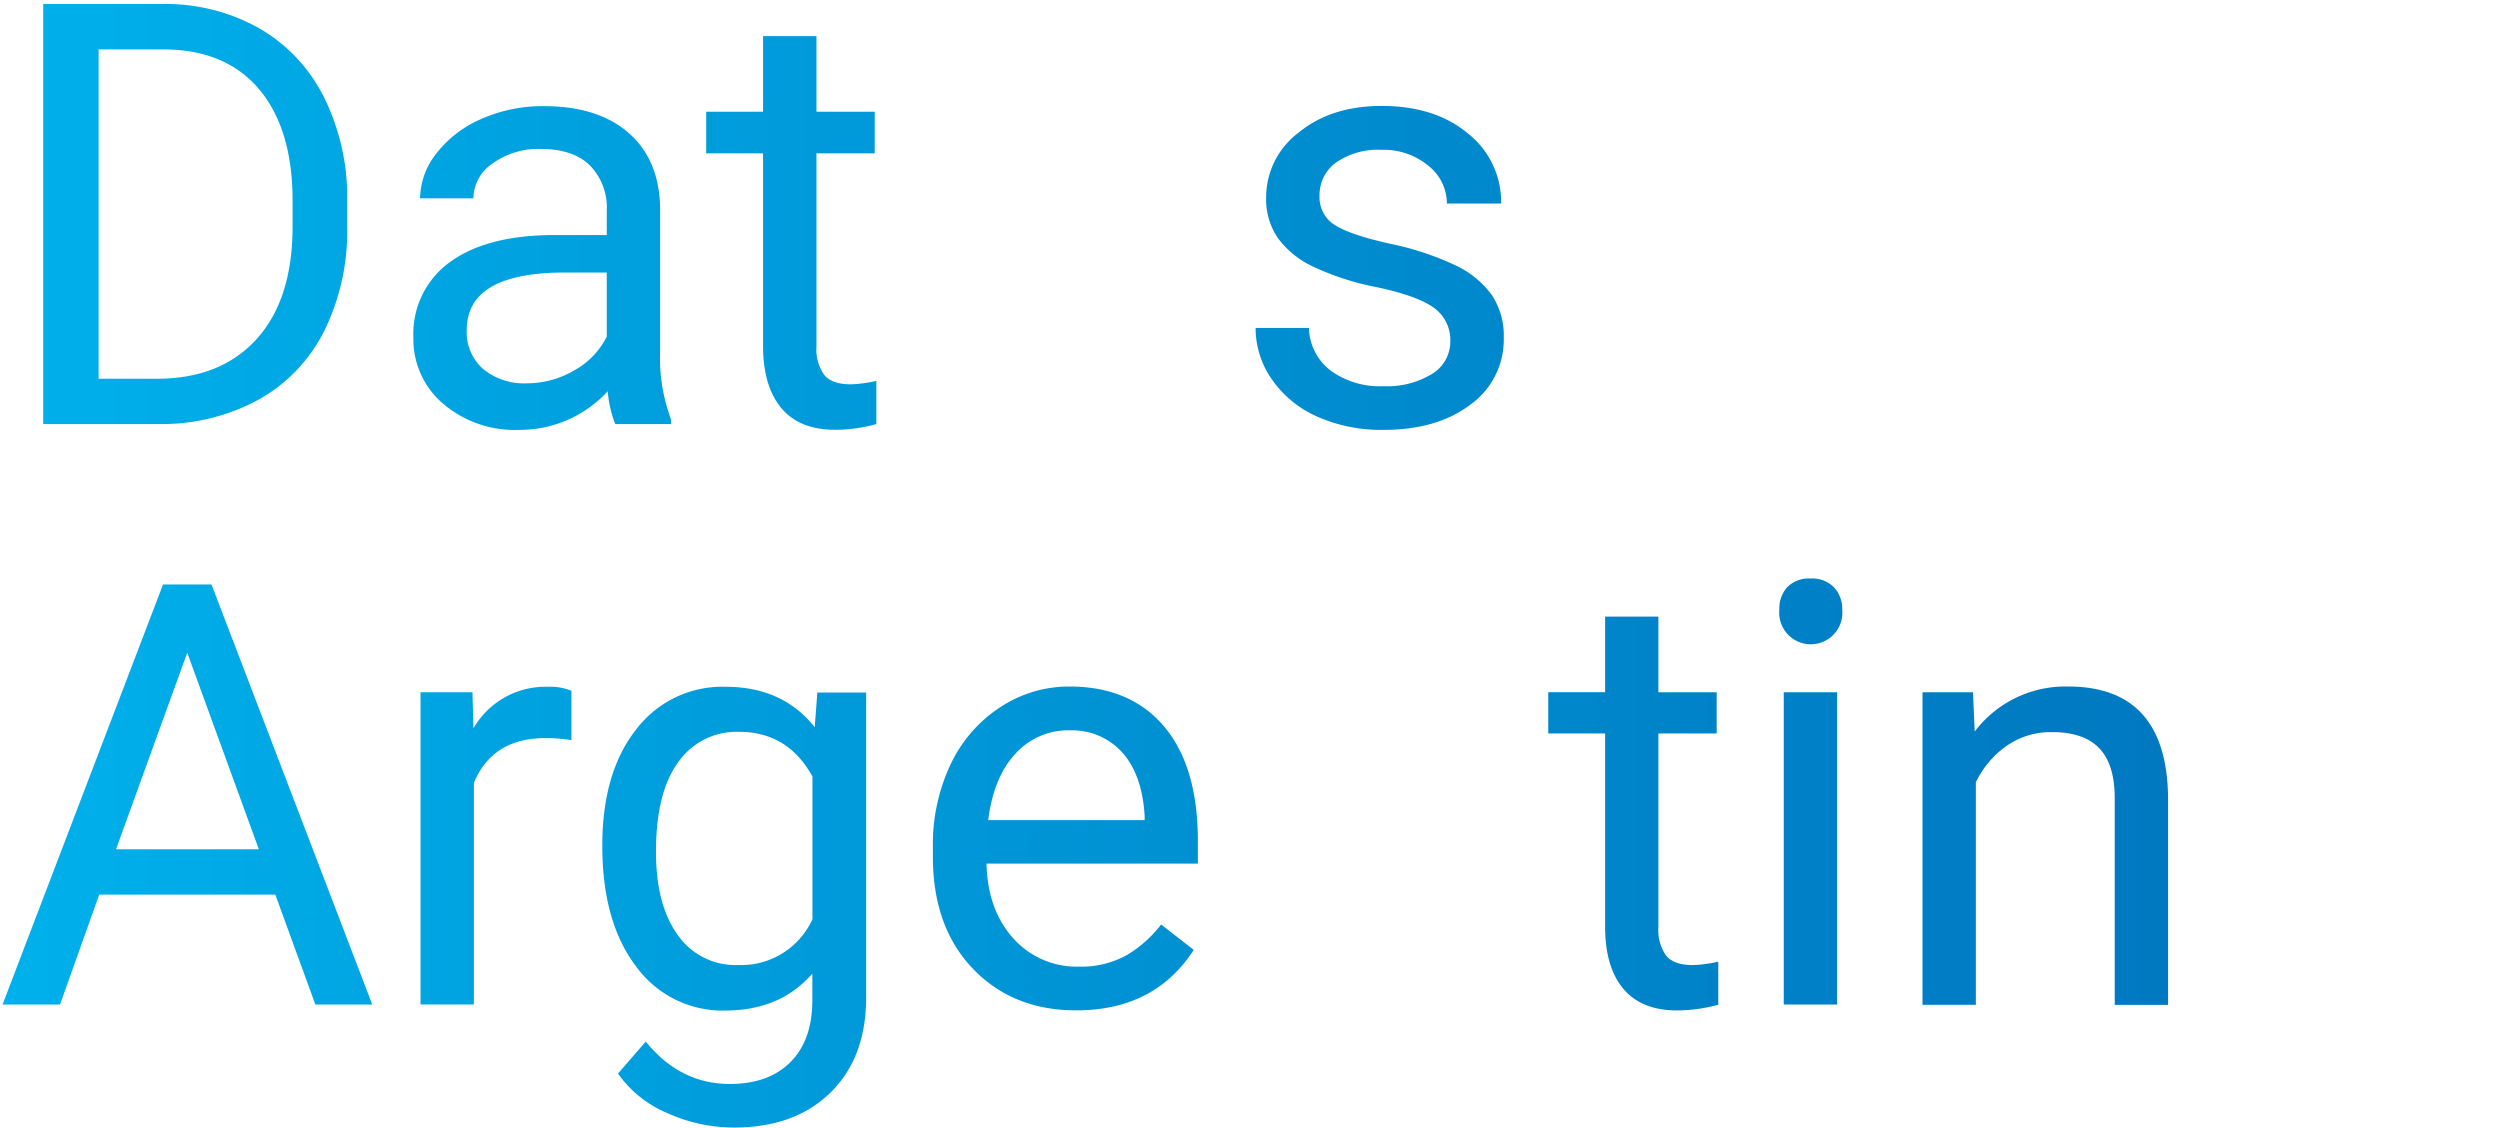 <svg id="Capa_1" data-name="Capa 1" xmlns="http://www.w3.org/2000/svg" xmlns:xlink="http://www.w3.org/1999/xlink" viewBox="0 0 374.94 169.1"><defs><linearGradient id="Degradado_sin_nombre_23" x1="-39.02" y1="32.08" x2="394.5" y2="32.08" gradientUnits="userSpaceOnUse"><stop offset="0" stop-color="#00b9f1"/><stop offset="0.18" stop-color="#00a9e5"/><stop offset="0.7" stop-color="#0081c7"/><stop offset="0.96" stop-color="#0072bc"/></linearGradient><linearGradient id="Degradado_sin_nombre_23-2" x1="-39.02" y1="40.18" x2="394.5" y2="40.18" xlink:href="#Degradado_sin_nombre_23"/><linearGradient id="Degradado_sin_nombre_23-3" x1="-39.02" y1="34.94" x2="394.5" y2="34.94" xlink:href="#Degradado_sin_nombre_23"/><linearGradient id="Degradado_sin_nombre_23-6" x1="-39.02" y1="119.15" x2="394.5" y2="119.15" xlink:href="#Degradado_sin_nombre_23"/><linearGradient id="Degradado_sin_nombre_23-7" x1="-39.02" y1="126.81" x2="394.5" y2="126.81" xlink:href="#Degradado_sin_nombre_23"/><linearGradient id="Degradado_sin_nombre_23-8" x1="-39.02" y1="136.03" x2="394.5" y2="136.03" xlink:href="#Degradado_sin_nombre_23"/><linearGradient id="Degradado_sin_nombre_23-9" x1="-39.02" y1="127.24" x2="394.5" y2="127.24" xlink:href="#Degradado_sin_nombre_23"/><linearGradient id="Degradado_sin_nombre_23-11" x1="-39.02" y1="122.01" x2="394.5" y2="122.01" xlink:href="#Degradado_sin_nombre_23"/><linearGradient id="Degradado_sin_nombre_23-12" x1="-39.02" y1="118.72" x2="394.5" y2="118.72" xlink:href="#Degradado_sin_nombre_23"/></defs><title>los-datos-y-vos-logos</title><path d="M6.48,63.6v-63H24.27A28.64,28.64,0,0,1,38.82,4.21a24.6,24.6,0,0,1,9.76,10.35A33.68,33.68,0,0,1,52.07,30v4a33.79,33.79,0,0,1-3.44,15.63,24.21,24.21,0,0,1-9.83,10.3A30.45,30.45,0,0,1,23.93,63.6H6.48ZM14.79,7.37V56.8h8.74q9.61,0,15-6t5.35-17V30.11q0-10.74-5-16.7t-14.31-6h-9.7Z" style="fill:url(#Degradado_sin_nombre_23)"/><path d="M92.28,63.6a16.8,16.8,0,0,1-1.13-4.93,17.87,17.87,0,0,1-13.33,5.8,16.53,16.53,0,0,1-11.36-3.92A12.67,12.67,0,0,1,62,50.61a13.24,13.24,0,0,1,5.56-11.36q5.56-4,15.65-4H91V31.52a9,9,0,0,0-2.51-6.69q-2.51-2.49-7.4-2.49a11.68,11.68,0,0,0-7.19,2.16A6.38,6.38,0,0,0,71,29.75H63A11.05,11.05,0,0,1,65.46,23a17,17,0,0,1,6.75-5.17,22.72,22.72,0,0,1,9.37-1.91q8.09,0,12.68,4T99,31.09V52.65a26.34,26.34,0,0,0,1.64,10.26V63.6h-8.4ZM79,57.49a14.08,14.08,0,0,0,7.14-1.95A11.79,11.79,0,0,0,91,50.48V40.87H84.75Q70,40.87,70,49.49a7.29,7.29,0,0,0,2.51,5.89A9.65,9.65,0,0,0,79,57.49Z" style="fill:url(#Degradado_sin_nombre_23-2)"/><path d="M122.45,5.42V16.76h8.74V23h-8.74V52a6.5,6.5,0,0,0,1.17,4.23q1.17,1.41,4,1.41a19.36,19.36,0,0,0,3.81-.52V63.6a23.34,23.34,0,0,1-6.15.86q-5.37,0-8.09-3.25T114.44,52V23h-8.53V16.76h8.53V5.42h8Z" style="fill:url(#Degradado_sin_nombre_23-3)"/><path d="M137.56,39.75a27.66,27.66,0,0,1,2.71-12.38,20.18,20.18,0,0,1,7.53-8.48,20.51,20.51,0,0,1,11-3q9.57,0,15.48,6.62t5.91,17.62V40.7A27.91,27.91,0,0,1,177.58,53a19.88,19.88,0,0,1-7.49,8.46,20.74,20.74,0,0,1-11.19,3,19.7,19.7,0,0,1-15.43-6.62q-5.91-6.62-5.91-17.53V39.75Zm8.05,1q0,7.79,3.61,12.51a12.25,12.25,0,0,0,19.37-.06q3.59-4.78,3.59-13.4,0-7.71-3.66-12.49a11.63,11.63,0,0,0-9.72-4.78,11.5,11.5,0,0,0-9.57,4.72Q145.61,31.91,145.61,40.7Z" style="fill:url(#Degradado_sin_nombre_23-2)"/><path d="M217.51,51.17a5.9,5.9,0,0,0-2.45-5q-2.45-1.79-8.53-3.09a40.31,40.31,0,0,1-9.65-3.12,13.73,13.73,0,0,1-5.28-4.33,10.35,10.35,0,0,1-1.71-6,12.15,12.15,0,0,1,4.87-9.74q4.87-4,12.45-4,8,0,12.92,4.11a13.06,13.06,0,0,1,5,10.52H217a7.23,7.23,0,0,0-2.79-5.67,10.46,10.46,0,0,0-7-2.38,11,11,0,0,0-6.84,1.91,6,6,0,0,0-2.47,5,4.85,4.85,0,0,0,2.3,4.37q2.29,1.47,8.29,2.81a43.28,43.28,0,0,1,9.72,3.2,14.18,14.18,0,0,1,5.52,4.48,11,11,0,0,1,1.8,6.38,12,12,0,0,1-5,10.06q-5,3.79-13,3.79a23.59,23.59,0,0,1-10-2,16.18,16.18,0,0,1-6.77-5.56,13.41,13.41,0,0,1-2.45-7.73h8a8.29,8.29,0,0,0,3.23,6.38,12.5,12.5,0,0,0,7.94,2.36,12.92,12.92,0,0,0,7.29-1.84A5.65,5.65,0,0,0,217.51,51.17Z" style="fill:url(#Degradado_sin_nombre_23-2)"/><path d="M41.29,134.17H14.88L9,150.66H0.38l24.07-63h7.27l24.11,63H47.3Zm-23.89-6.8H38.82L28.08,97.89Z" style="fill:url(#Degradado_sin_nombre_23-6)"/><path d="M85.7,111a24,24,0,0,0-3.94-.3q-7.88,0-10.69,6.71v33.24h-8V103.82h7.79L71,109.24A12.47,12.47,0,0,1,82.15,103a8.2,8.2,0,0,1,3.55.61V111Z" style="fill:url(#Degradado_sin_nombre_23-7)"/><path d="M90.33,126.85q0-11,5.06-17.42A16.2,16.2,0,0,1,108.81,103q8.57,0,13.38,6.06l0.39-5.2h7.32v45.71q0,9.09-5.39,14.33T110,169.1a24.09,24.09,0,0,1-9.91-2.16,17.06,17.06,0,0,1-7.4-5.93l4.16-4.8q5.15,6.36,12.6,6.36,5.84,0,9.11-3.29t3.27-9.26v-4q-4.81,5.54-13.12,5.54a16,16,0,0,1-13.31-6.62Q90.33,138.28,90.33,126.85Zm8.05,0.91q0,7.92,3.25,12.45a10.55,10.55,0,0,0,9.09,4.52,11.73,11.73,0,0,0,11.13-6.88V116.47q-3.68-6.71-11-6.71a10.64,10.64,0,0,0-9.13,4.55Q98.38,118.85,98.38,127.76Z" style="fill:url(#Degradado_sin_nombre_23-8)"/><path d="M161.41,151.53q-9.52,0-15.5-6.25t-6-16.73v-1.47a28.11,28.11,0,0,1,2.66-12.45,20.76,20.76,0,0,1,7.45-8.57,18.72,18.72,0,0,1,10.37-3.1q9.13,0,14.2,6t5.06,17.23v3.33H147.95q0.17,6.93,4,11.19a12.72,12.72,0,0,0,9.85,4.26,14,14,0,0,0,7.19-1.73,18.05,18.05,0,0,0,5.15-4.59l4.89,3.81Q173.18,151.53,161.41,151.53Zm-1-42a10.68,10.68,0,0,0-8.14,3.53Q149,116.6,148.21,123h23.46v-0.61q-0.35-6.1-3.29-9.46A10.06,10.06,0,0,0,160.41,109.54Z" style="fill:url(#Degradado_sin_nombre_23-9)"/><path d="M196.51,103.82l0.26,5.89a17.07,17.07,0,0,1,14-6.75q14.85,0,15,16.75v31h-8v-31q0-5.07-2.31-7.49t-7.08-2.42a11.56,11.56,0,0,0-6.84,2.08,14.1,14.1,0,0,0-4.59,5.45v33.37h-8V103.82h7.57Z" style="fill:url(#Degradado_sin_nombre_23-7)"/><path d="M248.72,92.48v11.34h8.74V110h-8.74V139.1a6.5,6.5,0,0,0,1.17,4.23q1.17,1.41,4,1.41a19.38,19.38,0,0,0,3.81-.52v6.46a23.34,23.34,0,0,1-6.15.86q-5.37,0-8.09-3.25t-2.73-9.22V110h-8.53v-6.19h8.53V92.48h8Z" style="fill:url(#Degradado_sin_nombre_23-11)"/><path d="M266.86,91.4A4.78,4.78,0,0,1,268,88.11a4.47,4.47,0,0,1,3.53-1.34,4.54,4.54,0,0,1,3.55,1.34,4.73,4.73,0,0,1,1.21,3.29A4.74,4.74,0,1,1,266.86,91.4Zm8.66,59.26h-8V103.82h8v46.84Z" style="fill:url(#Degradado_sin_nombre_23-12)"/><path d="M295.9,103.82l0.26,5.89a17.07,17.07,0,0,1,14-6.75q14.85,0,15,16.75v31h-8v-31q0-5.07-2.32-7.49t-7.08-2.42a11.56,11.56,0,0,0-6.84,2.08,14.11,14.11,0,0,0-4.59,5.45v33.37h-8V103.82h7.57Z" style="fill:url(#Degradado_sin_nombre_23-7)"/><path d="M366.16,150.66a16.81,16.81,0,0,1-1.13-4.93,17.87,17.87,0,0,1-13.33,5.8,16.53,16.53,0,0,1-11.36-3.92,12.67,12.67,0,0,1-4.44-9.93,13.24,13.24,0,0,1,5.56-11.36q5.56-4,15.65-4h7.79v-3.68a9,9,0,0,0-2.51-6.69q-2.51-2.49-7.4-2.49a11.68,11.68,0,0,0-7.19,2.16,6.38,6.38,0,0,0-2.9,5.24h-8.05a11,11,0,0,1,2.49-6.77,17,17,0,0,1,6.75-5.17,22.72,22.72,0,0,1,9.37-1.91q8.09,0,12.68,4t4.76,11.15v21.56A26.36,26.36,0,0,0,374.56,150v0.69h-8.4Zm-13.29-6.1a14.08,14.08,0,0,0,7.14-1.95,11.8,11.8,0,0,0,4.89-5.06v-9.61h-6.28q-14.72,0-14.72,8.61a7.29,7.29,0,0,0,2.51,5.89A9.65,9.65,0,0,0,352.87,144.56Z" style="fill:url(#Degradado_sin_nombre_23-9)"/></svg>